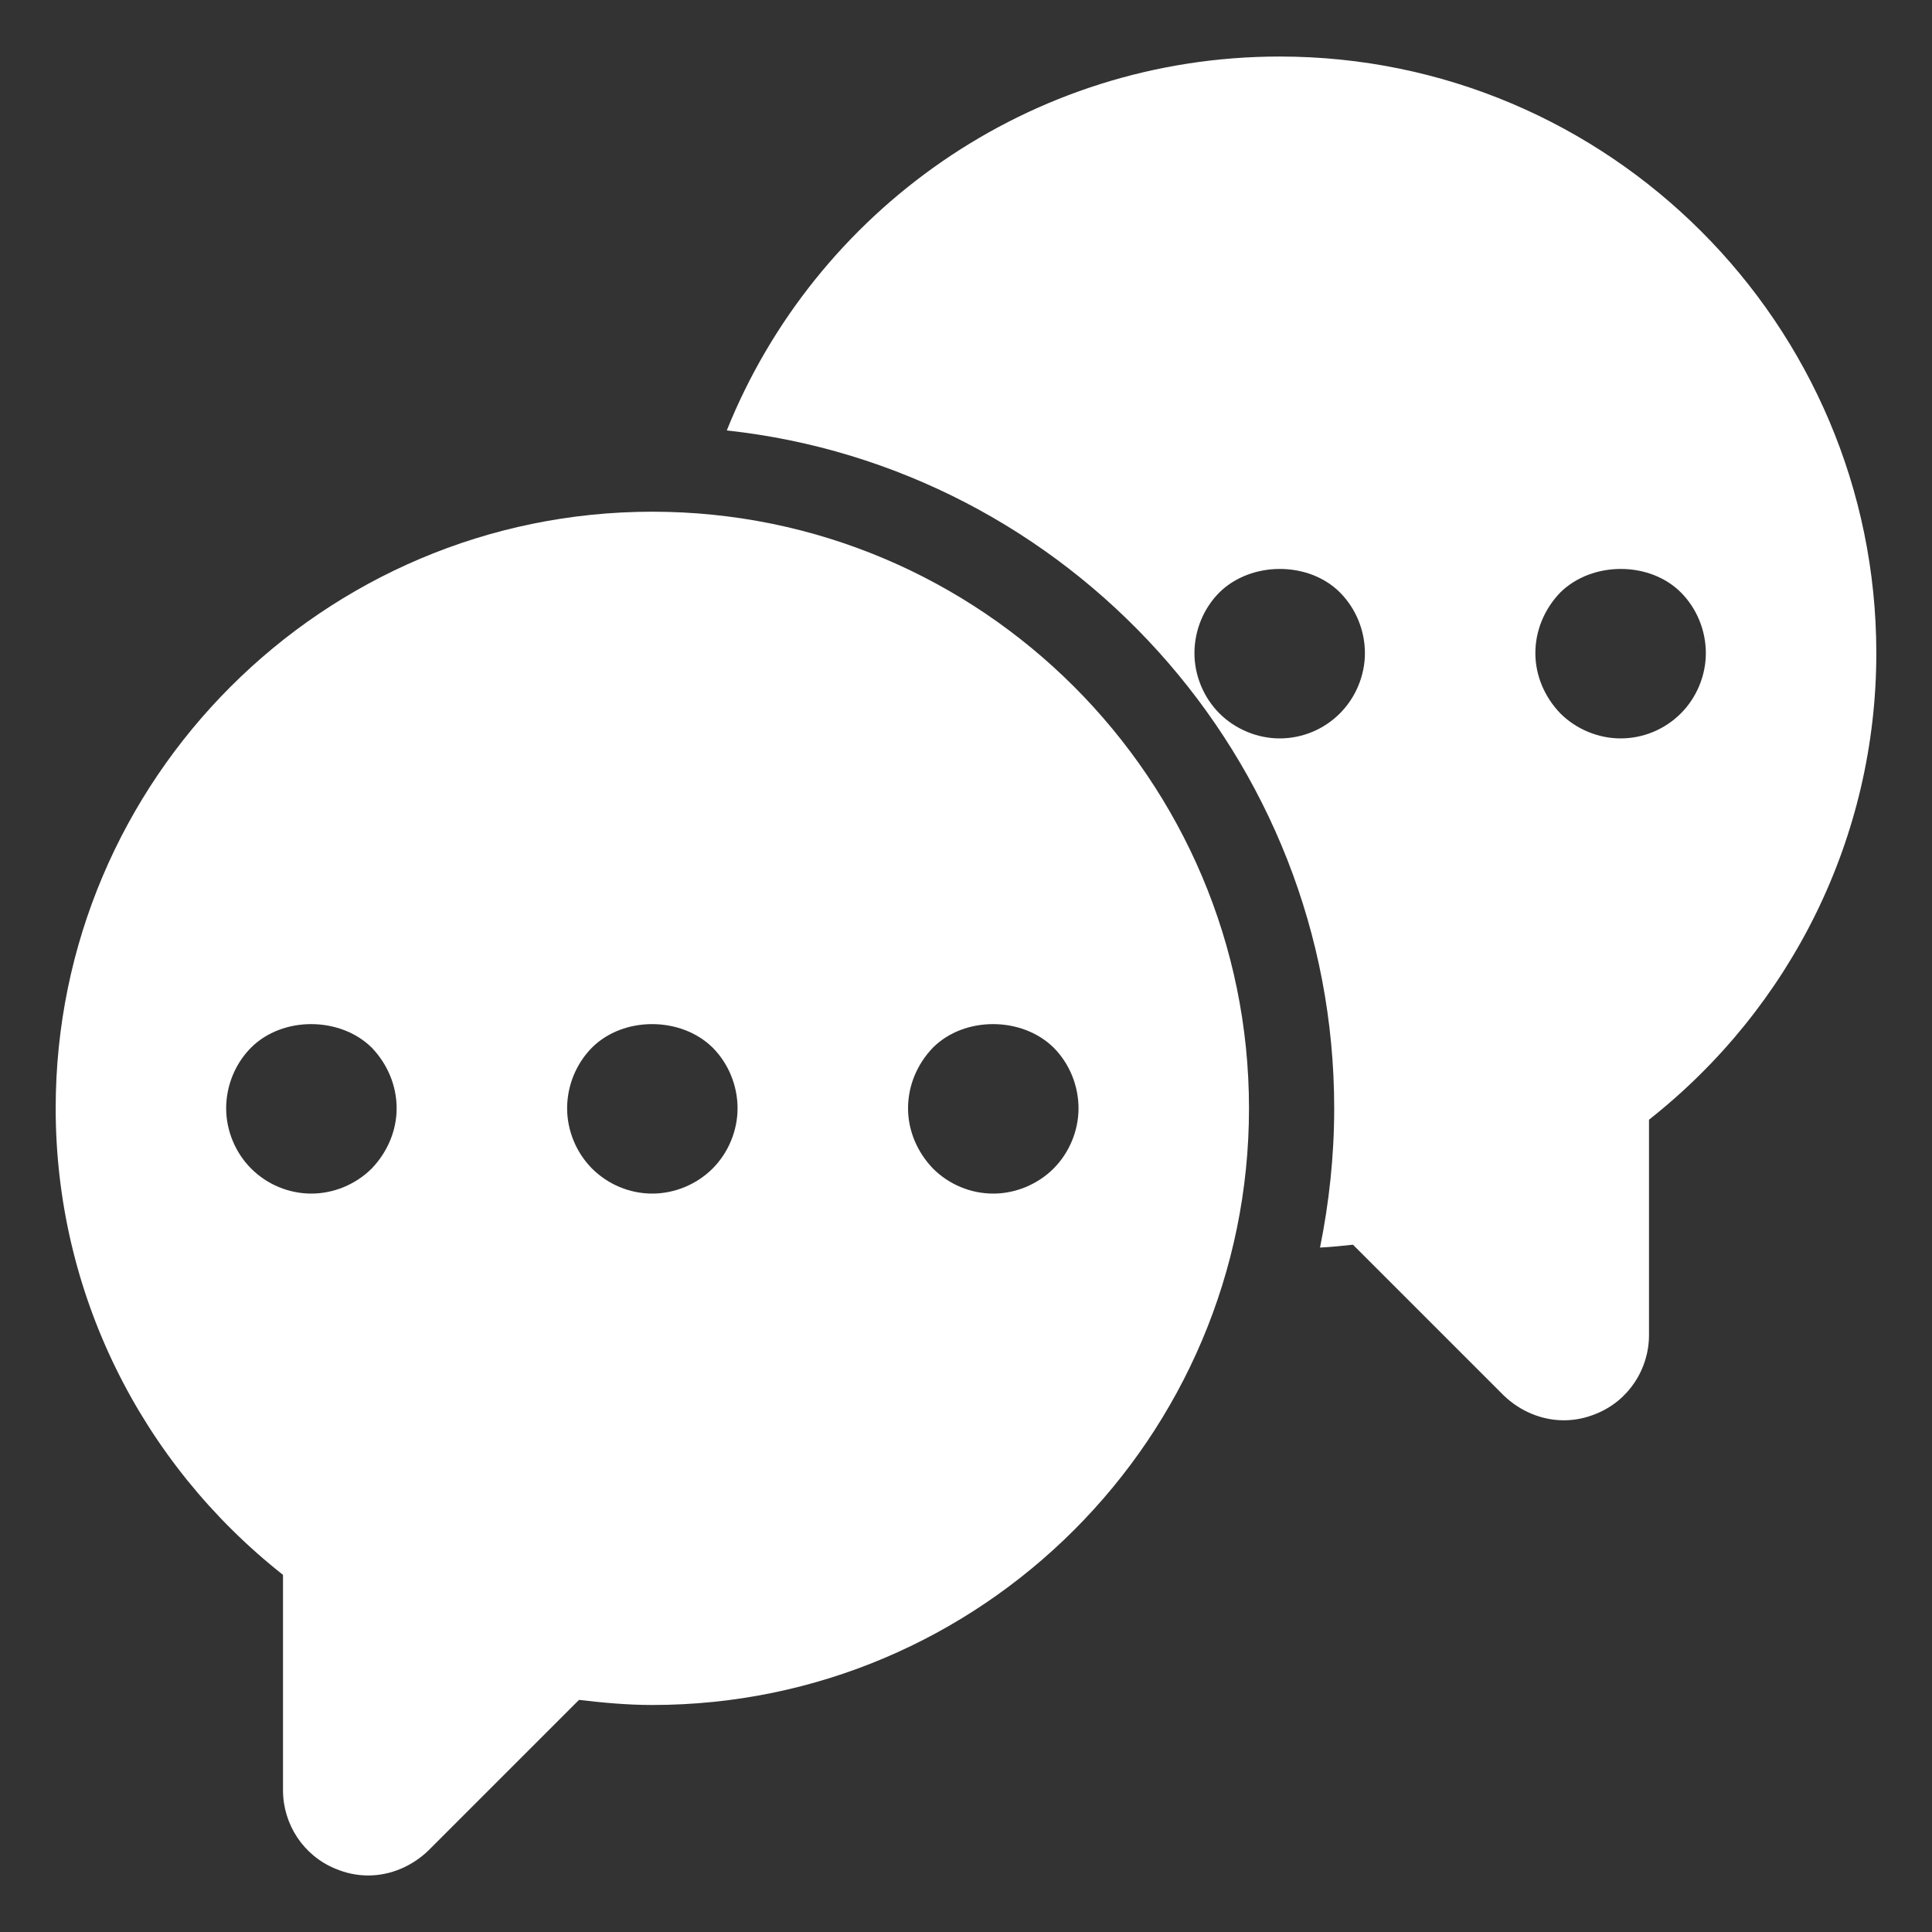 <svg width="50" height="50" viewBox="0 0 50 50" fill="none" xmlns="http://www.w3.org/2000/svg">
    <rect x="0" y="0" width="50" height="50" fill="#333333" stroke="none"/>
    <path d="M16.882 13.243C8.368 13.243 1.441 20.169 1.441 28.684C1.441 33.434 3.632 37.846 7.324 40.757V46.331C7.324 47.213 7.853 48.022 8.676 48.36C8.956 48.478 9.235 48.537 9.529 48.537C10.103 48.537 10.662 48.301 11.088 47.89L14.985 43.993C15.603 44.066 16.235 44.125 16.882 44.125C25.397 44.125 32.324 37.199 32.324 28.684C32.324 20.169 25.397 13.243 16.882 13.243ZM9.618 30.243C9.206 30.654 8.632 30.89 8.059 30.89C7.471 30.89 6.912 30.654 6.5 30.243C6.088 29.831 5.853 29.257 5.853 28.684C5.853 28.096 6.088 27.522 6.5 27.11C7.309 26.302 8.794 26.302 9.618 27.11C10.029 27.537 10.265 28.096 10.265 28.684C10.265 29.257 10.029 29.816 9.618 30.243ZM18.441 30.243C18.029 30.654 17.456 30.89 16.882 30.89C16.294 30.89 15.735 30.654 15.323 30.243C14.912 29.831 14.677 29.257 14.677 28.684C14.677 28.096 14.912 27.522 15.323 27.11C16.132 26.302 17.618 26.302 18.441 27.11C18.853 27.522 19.088 28.096 19.088 28.684C19.088 29.257 18.853 29.831 18.441 30.243ZM27.265 30.243C26.853 30.654 26.279 30.89 25.706 30.89C25.118 30.89 24.559 30.654 24.147 30.243C23.735 29.816 23.5 29.257 23.5 28.684C23.5 28.096 23.735 27.537 24.147 27.11C24.956 26.302 26.441 26.302 27.265 27.11C27.677 27.522 27.912 28.096 27.912 28.684C27.912 29.257 27.677 29.831 27.265 30.243Z" fill="white"/>
    <path d="M33.118 1.463C26.647 1.463 21.088 5.463 18.809 11.14C27.632 12.096 34.529 19.596 34.529 28.684C34.529 29.919 34.397 31.125 34.162 32.287C34.456 32.272 34.735 32.243 35.015 32.213L38.912 36.11C39.338 36.522 39.897 36.757 40.471 36.757C40.765 36.757 41.044 36.699 41.324 36.581C42.147 36.243 42.676 35.434 42.676 34.551V28.978C46.368 26.066 48.559 21.654 48.559 16.904C48.559 8.39 41.632 1.463 33.118 1.463ZM34.676 18.463C34.265 18.875 33.706 19.11 33.118 19.11C32.544 19.11 31.971 18.875 31.559 18.463C31.147 18.052 30.912 17.478 30.912 16.904C30.912 16.316 31.147 15.743 31.559 15.331C32.382 14.522 33.868 14.522 34.676 15.331C35.088 15.743 35.324 16.316 35.324 16.904C35.324 17.478 35.088 18.052 34.676 18.463ZM43.5 18.463C43.088 18.875 42.529 19.11 41.941 19.11C41.368 19.11 40.794 18.875 40.382 18.463C39.971 18.037 39.735 17.478 39.735 16.904C39.735 16.316 39.971 15.757 40.382 15.331C41.206 14.522 42.691 14.522 43.5 15.331C43.912 15.743 44.147 16.316 44.147 16.904C44.147 17.478 43.912 18.052 43.5 18.463Z" fill="white"/>
</svg>
